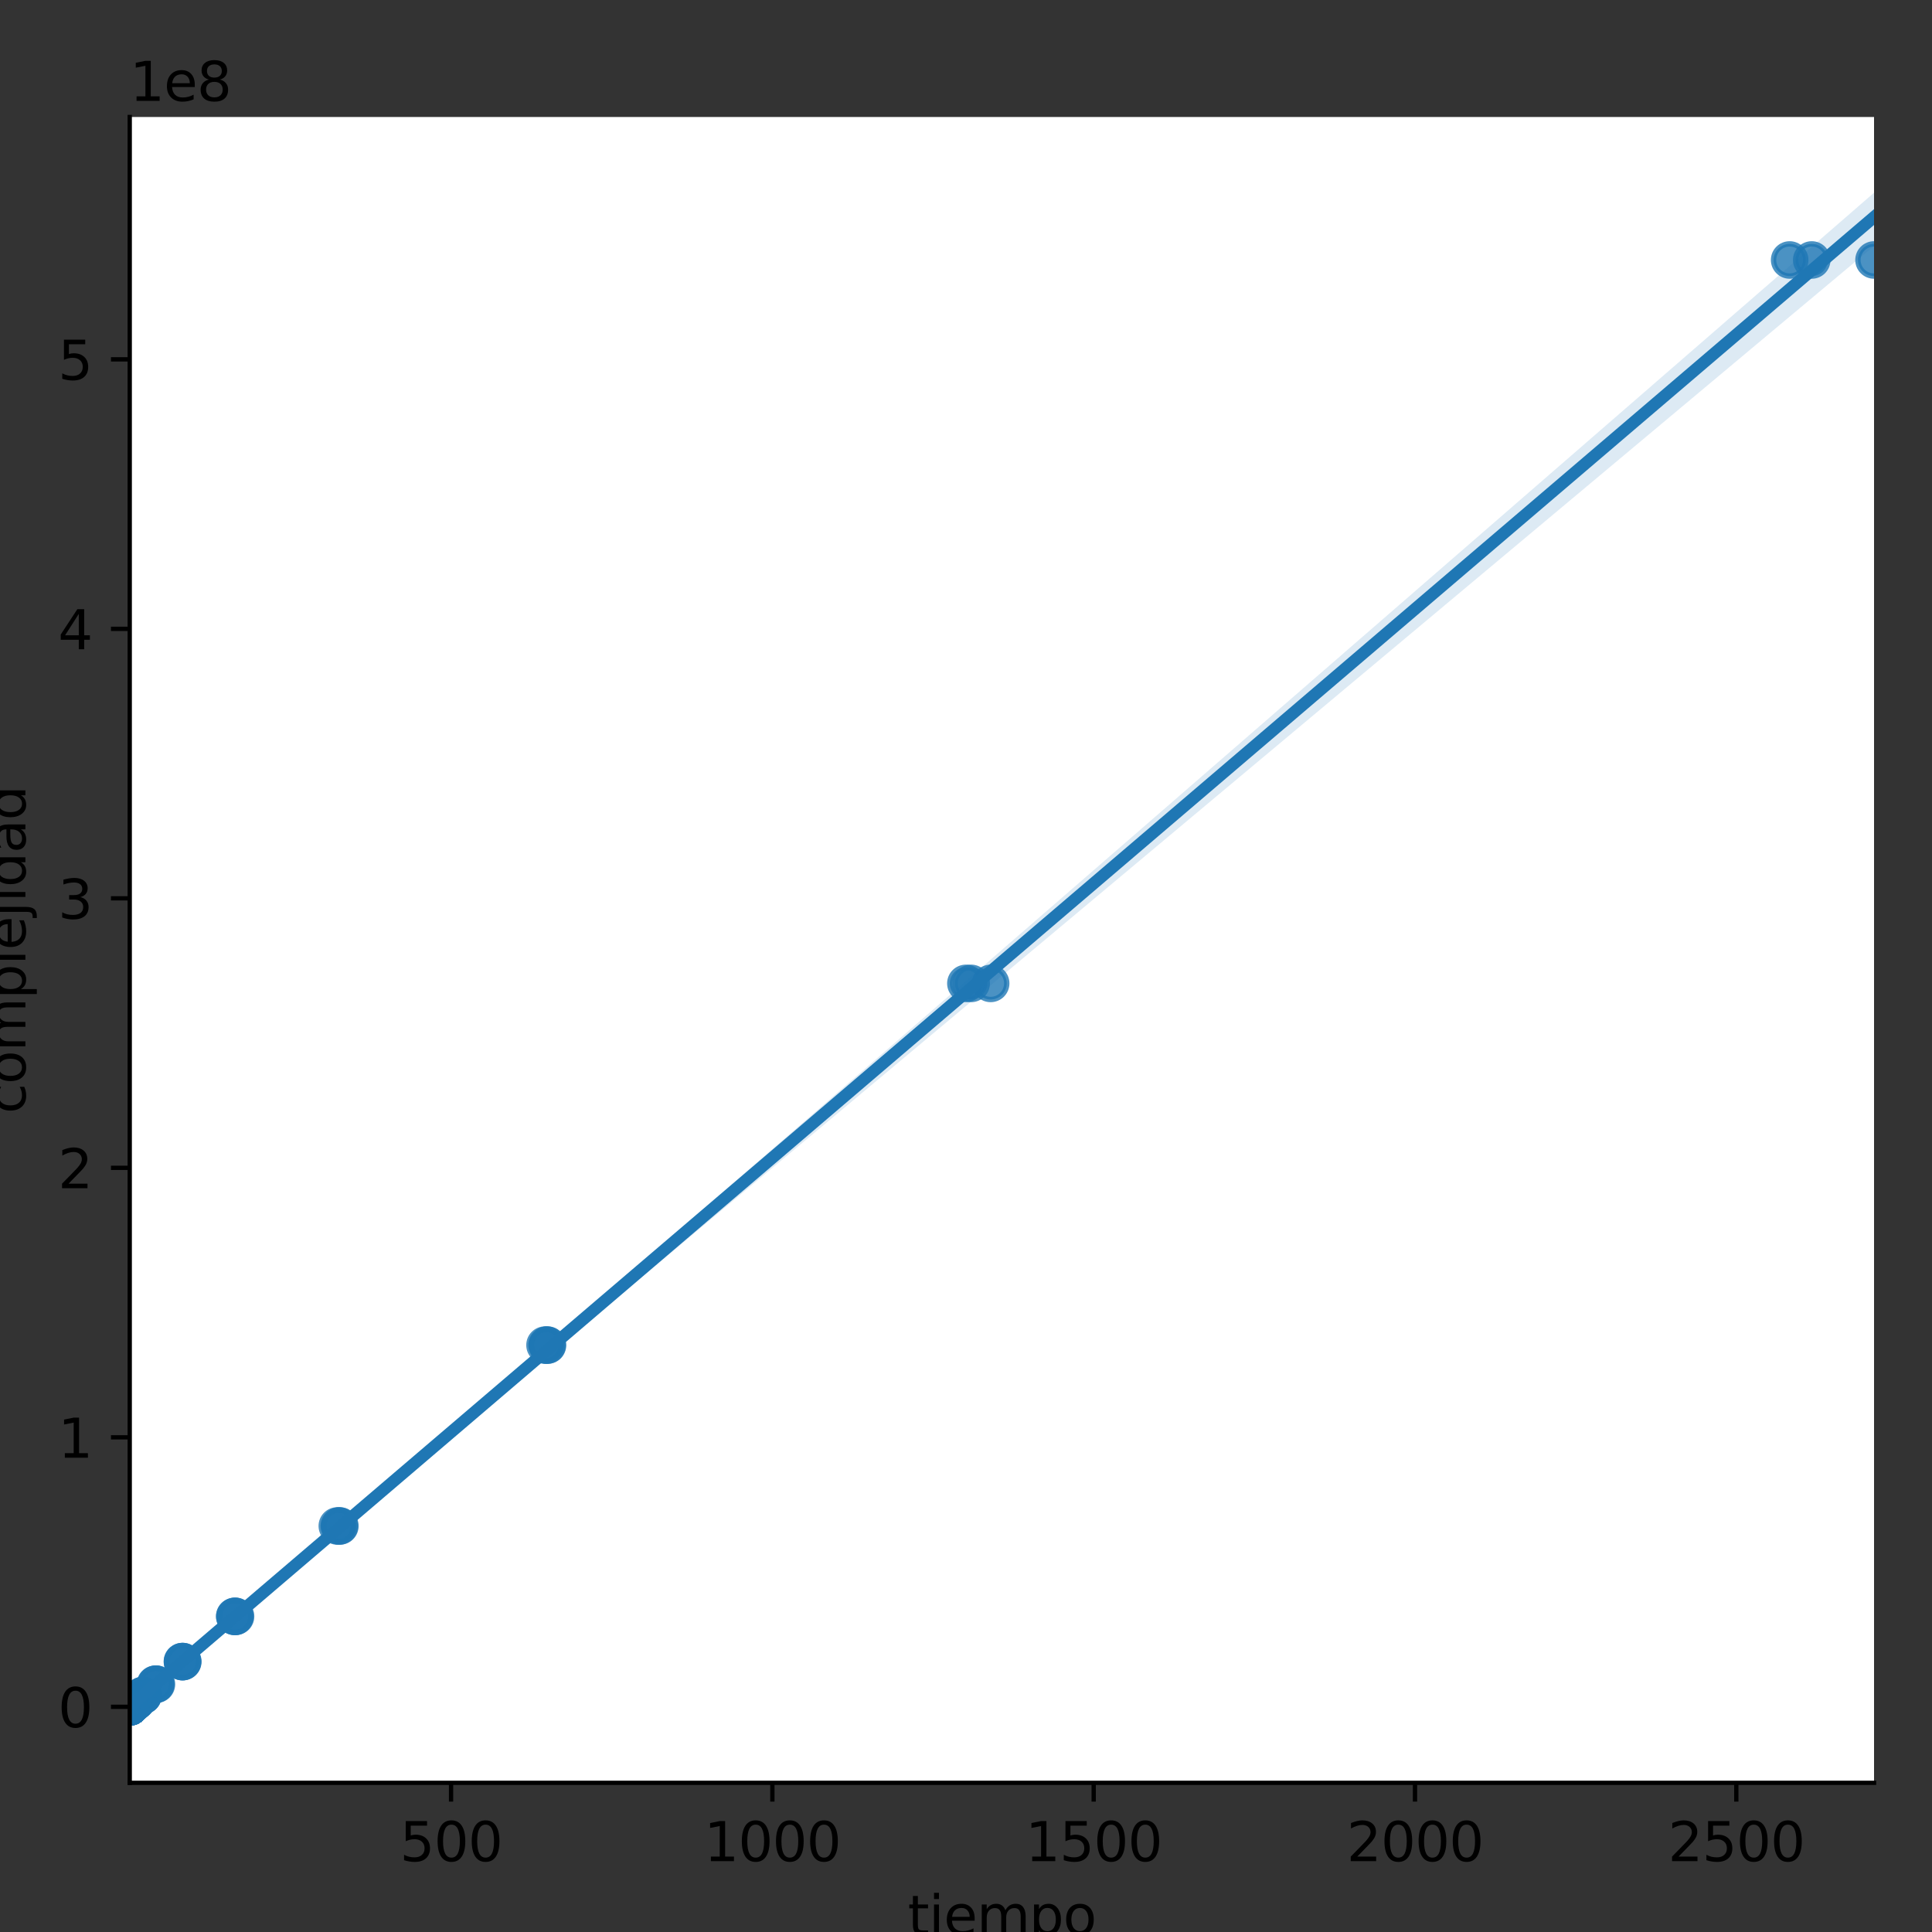 <?xml version="1.0" encoding="utf-8" standalone="no"?>
<!DOCTYPE svg PUBLIC "-//W3C//DTD SVG 1.1//EN"
  "http://www.w3.org/Graphics/SVG/1.1/DTD/svg11.dtd">
<svg height="360pt" version="1.1" viewBox="0 0 360 360" width="360pt" xmlns="http://www.w3.org/2000/svg" xmlns:xlink="http://www.w3.org/1999/xlink">
 <rect x="0" y="0" width="360" height="360" fill="#333333" stroke="none"/>
 <defs>
  <style type="text/css">*{stroke-linecap:butt;stroke-linejoin:round;}</style>
 </defs>
 <g id="figure_1">
  <g id="patch_1">
   <path d="M 0 360 
L 360 360 
L 360 0 
L 0 0 
z
" style="fill:none;"/>
  </g>
  <g id="axes_1">
   <g id="patch_2">
    <path d="M 24.175 332.2 
L 349.2 332.2 
L 349.2 21.8 
L 24.175 21.8 
z
" style="fill:#ffffff;"/>
   </g>
   <g id="PathCollection_1">
    <defs>
     <path d="M 0 3 
C 0.796 3 1.559 2.684 2.121 2.121 
C 2.684 1.559 3 0.796 3 0 
C 3 -0.796 2.684 -1.559 2.121 -2.121 
C 1.559 -2.684 0.796 -3 0 -3 
C -0.796 -3 -1.559 -2.684 -2.121 -2.121 
C -2.684 -1.559 -3 -0.796 -3 0 
C -3 0.796 -2.684 1.559 -2.121 2.121 
C -1.559 2.684 -0.796 3 0 3 
z
" id="m1d2ea40e79" style="stroke:#1f77b4;stroke-opacity:0.8;"/>
    </defs>
    <g clip-path="url(#pd7ed3e673c)">
     <use style="fill:#1f77b4;fill-opacity:0.8;stroke:#1f77b4;stroke-opacity:0.8;" x="24.175" xlink:href="#m1d2ea40e79" y="318.04"/>
     <use style="fill:#1f77b4;fill-opacity:0.8;stroke:#1f77b4;stroke-opacity:0.8;" x="24.175" xlink:href="#m1d2ea40e79" y="318.04"/>
     <use style="fill:#1f77b4;fill-opacity:0.8;stroke:#1f77b4;stroke-opacity:0.8;" x="24.175" xlink:href="#m1d2ea40e79" y="318.04"/>
     <use style="fill:#1f77b4;fill-opacity:0.8;stroke:#1f77b4;stroke-opacity:0.8;" x="24.175" xlink:href="#m1d2ea40e79" y="318.04"/>
     <use style="fill:#1f77b4;fill-opacity:0.8;stroke:#1f77b4;stroke-opacity:0.8;" x="24.175" xlink:href="#m1d2ea40e79" y="318.04"/>
     <use style="fill:#1f77b4;fill-opacity:0.8;stroke:#1f77b4;stroke-opacity:0.8;" x="24.175" xlink:href="#m1d2ea40e79" y="318.04"/>
     <use style="fill:#1f77b4;fill-opacity:0.8;stroke:#1f77b4;stroke-opacity:0.8;" x="24.175" xlink:href="#m1d2ea40e79" y="318.04"/>
     <use style="fill:#1f77b4;fill-opacity:0.8;stroke:#1f77b4;stroke-opacity:0.8;" x="24.175" xlink:href="#m1d2ea40e79" y="318.04"/>
     <use style="fill:#1f77b4;fill-opacity:0.8;stroke:#1f77b4;stroke-opacity:0.8;" x="24.175" xlink:href="#m1d2ea40e79" y="318.04"/>
     <use style="fill:#1f77b4;fill-opacity:0.8;stroke:#1f77b4;stroke-opacity:0.8;" x="24.175" xlink:href="#m1d2ea40e79" y="318.04"/>
     <use style="fill:#1f77b4;fill-opacity:0.8;stroke:#1f77b4;stroke-opacity:0.8;" x="24.175" xlink:href="#m1d2ea40e79" y="318.04"/>
     <use style="fill:#1f77b4;fill-opacity:0.8;stroke:#1f77b4;stroke-opacity:0.8;" x="24.175" xlink:href="#m1d2ea40e79" y="318.04"/>
     <use style="fill:#1f77b4;fill-opacity:0.8;stroke:#1f77b4;stroke-opacity:0.8;" x="24.175" xlink:href="#m1d2ea40e79" y="318.04"/>
     <use style="fill:#1f77b4;fill-opacity:0.8;stroke:#1f77b4;stroke-opacity:0.8;" x="24.175" xlink:href="#m1d2ea40e79" y="318.04"/>
     <use style="fill:#1f77b4;fill-opacity:0.8;stroke:#1f77b4;stroke-opacity:0.8;" x="24.175" xlink:href="#m1d2ea40e79" y="318.04"/>
     <use style="fill:#1f77b4;fill-opacity:0.8;stroke:#1f77b4;stroke-opacity:0.8;" x="24.175" xlink:href="#m1d2ea40e79" y="318.04"/>
     <use style="fill:#1f77b4;fill-opacity:0.8;stroke:#1f77b4;stroke-opacity:0.8;" x="24.175" xlink:href="#m1d2ea40e79" y="318.04"/>
     <use style="fill:#1f77b4;fill-opacity:0.8;stroke:#1f77b4;stroke-opacity:0.8;" x="24.175" xlink:href="#m1d2ea40e79" y="318.04"/>
     <use style="fill:#1f77b4;fill-opacity:0.8;stroke:#1f77b4;stroke-opacity:0.8;" x="24.175" xlink:href="#m1d2ea40e79" y="318.04"/>
     <use style="fill:#1f77b4;fill-opacity:0.8;stroke:#1f77b4;stroke-opacity:0.8;" x="24.175" xlink:href="#m1d2ea40e79" y="318.04"/>
     <use style="fill:#1f77b4;fill-opacity:0.8;stroke:#1f77b4;stroke-opacity:0.8;" x="24.175" xlink:href="#m1d2ea40e79" y="318.04"/>
     <use style="fill:#1f77b4;fill-opacity:0.8;stroke:#1f77b4;stroke-opacity:0.8;" x="24.175" xlink:href="#m1d2ea40e79" y="318.04"/>
     <use style="fill:#1f77b4;fill-opacity:0.8;stroke:#1f77b4;stroke-opacity:0.8;" x="24.175" xlink:href="#m1d2ea40e79" y="318.04"/>
     <use style="fill:#1f77b4;fill-opacity:0.8;stroke:#1f77b4;stroke-opacity:0.8;" x="24.175" xlink:href="#m1d2ea40e79" y="318.04"/>
     <use style="fill:#1f77b4;fill-opacity:0.8;stroke:#1f77b4;stroke-opacity:0.8;" x="24.175" xlink:href="#m1d2ea40e79" y="318.04"/>
     <use style="fill:#1f77b4;fill-opacity:0.8;stroke:#1f77b4;stroke-opacity:0.8;" x="24.175" xlink:href="#m1d2ea40e79" y="318.04"/>
     <use style="fill:#1f77b4;fill-opacity:0.8;stroke:#1f77b4;stroke-opacity:0.8;" x="24.175" xlink:href="#m1d2ea40e79" y="318.04"/>
     <use style="fill:#1f77b4;fill-opacity:0.8;stroke:#1f77b4;stroke-opacity:0.8;" x="24.176" xlink:href="#m1d2ea40e79" y="318.04"/>
     <use style="fill:#1f77b4;fill-opacity:0.8;stroke:#1f77b4;stroke-opacity:0.8;" x="24.176" xlink:href="#m1d2ea40e79" y="318.04"/>
     <use style="fill:#1f77b4;fill-opacity:0.8;stroke:#1f77b4;stroke-opacity:0.8;" x="24.176" xlink:href="#m1d2ea40e79" y="318.04"/>
     <use style="fill:#1f77b4;fill-opacity:0.8;stroke:#1f77b4;stroke-opacity:0.8;" x="24.176" xlink:href="#m1d2ea40e79" y="318.039"/>
     <use style="fill:#1f77b4;fill-opacity:0.8;stroke:#1f77b4;stroke-opacity:0.8;" x="24.176" xlink:href="#m1d2ea40e79" y="318.039"/>
     <use style="fill:#1f77b4;fill-opacity:0.8;stroke:#1f77b4;stroke-opacity:0.8;" x="24.176" xlink:href="#m1d2ea40e79" y="318.039"/>
     <use style="fill:#1f77b4;fill-opacity:0.8;stroke:#1f77b4;stroke-opacity:0.8;" x="24.177" xlink:href="#m1d2ea40e79" y="318.038"/>
     <use style="fill:#1f77b4;fill-opacity:0.8;stroke:#1f77b4;stroke-opacity:0.8;" x="24.177" xlink:href="#m1d2ea40e79" y="318.038"/>
     <use style="fill:#1f77b4;fill-opacity:0.8;stroke:#1f77b4;stroke-opacity:0.8;" x="24.177" xlink:href="#m1d2ea40e79" y="318.038"/>
     <use style="fill:#1f77b4;fill-opacity:0.8;stroke:#1f77b4;stroke-opacity:0.8;" x="24.18" xlink:href="#m1d2ea40e79" y="318.036"/>
     <use style="fill:#1f77b4;fill-opacity:0.8;stroke:#1f77b4;stroke-opacity:0.8;" x="24.179" xlink:href="#m1d2ea40e79" y="318.036"/>
     <use style="fill:#1f77b4;fill-opacity:0.8;stroke:#1f77b4;stroke-opacity:0.8;" x="24.18" xlink:href="#m1d2ea40e79" y="318.036"/>
     <use style="fill:#1f77b4;fill-opacity:0.8;stroke:#1f77b4;stroke-opacity:0.8;" x="24.184" xlink:href="#m1d2ea40e79" y="318.032"/>
     <use style="fill:#1f77b4;fill-opacity:0.8;stroke:#1f77b4;stroke-opacity:0.8;" x="24.184" xlink:href="#m1d2ea40e79" y="318.032"/>
     <use style="fill:#1f77b4;fill-opacity:0.8;stroke:#1f77b4;stroke-opacity:0.8;" x="24.184" xlink:href="#m1d2ea40e79" y="318.032"/>
     <use style="fill:#1f77b4;fill-opacity:0.8;stroke:#1f77b4;stroke-opacity:0.8;" x="24.193" xlink:href="#m1d2ea40e79" y="318.024"/>
     <use style="fill:#1f77b4;fill-opacity:0.8;stroke:#1f77b4;stroke-opacity:0.8;" x="24.193" xlink:href="#m1d2ea40e79" y="318.024"/>
     <use style="fill:#1f77b4;fill-opacity:0.8;stroke:#1f77b4;stroke-opacity:0.8;" x="24.193" xlink:href="#m1d2ea40e79" y="318.024"/>
     <use style="fill:#1f77b4;fill-opacity:0.8;stroke:#1f77b4;stroke-opacity:0.8;" x="24.215" xlink:href="#m1d2ea40e79" y="318.008"/>
     <use style="fill:#1f77b4;fill-opacity:0.8;stroke:#1f77b4;stroke-opacity:0.8;" x="24.213" xlink:href="#m1d2ea40e79" y="318.008"/>
     <use style="fill:#1f77b4;fill-opacity:0.8;stroke:#1f77b4;stroke-opacity:0.8;" x="24.214" xlink:href="#m1d2ea40e79" y="318.008"/>
     <use style="fill:#1f77b4;fill-opacity:0.8;stroke:#1f77b4;stroke-opacity:0.8;" x="24.247" xlink:href="#m1d2ea40e79" y="317.975"/>
     <use style="fill:#1f77b4;fill-opacity:0.8;stroke:#1f77b4;stroke-opacity:0.8;" x="24.263" xlink:href="#m1d2ea40e79" y="317.975"/>
     <use style="fill:#1f77b4;fill-opacity:0.8;stroke:#1f77b4;stroke-opacity:0.8;" x="24.247" xlink:href="#m1d2ea40e79" y="317.975"/>
     <use style="fill:#1f77b4;fill-opacity:0.8;stroke:#1f77b4;stroke-opacity:0.8;" x="24.324" xlink:href="#m1d2ea40e79" y="317.909"/>
     <use style="fill:#1f77b4;fill-opacity:0.8;stroke:#1f77b4;stroke-opacity:0.8;" x="24.337" xlink:href="#m1d2ea40e79" y="317.909"/>
     <use style="fill:#1f77b4;fill-opacity:0.8;stroke:#1f77b4;stroke-opacity:0.8;" x="24.356" xlink:href="#m1d2ea40e79" y="317.909"/>
     <use style="fill:#1f77b4;fill-opacity:0.8;stroke:#1f77b4;stroke-opacity:0.8;" x="24.472" xlink:href="#m1d2ea40e79" y="317.777"/>
     <use style="fill:#1f77b4;fill-opacity:0.8;stroke:#1f77b4;stroke-opacity:0.8;" x="24.478" xlink:href="#m1d2ea40e79" y="317.777"/>
     <use style="fill:#1f77b4;fill-opacity:0.8;stroke:#1f77b4;stroke-opacity:0.8;" x="24.468" xlink:href="#m1d2ea40e79" y="317.777"/>
     <use style="fill:#1f77b4;fill-opacity:0.8;stroke:#1f77b4;stroke-opacity:0.8;" x="24.818" xlink:href="#m1d2ea40e79" y="317.514"/>
     <use style="fill:#1f77b4;fill-opacity:0.8;stroke:#1f77b4;stroke-opacity:0.8;" x="24.76" xlink:href="#m1d2ea40e79" y="317.514"/>
     <use style="fill:#1f77b4;fill-opacity:0.8;stroke:#1f77b4;stroke-opacity:0.8;" x="24.782" xlink:href="#m1d2ea40e79" y="317.514"/>
     <use style="fill:#1f77b4;fill-opacity:0.8;stroke:#1f77b4;stroke-opacity:0.8;" x="25.432" xlink:href="#m1d2ea40e79" y="316.987"/>
     <use style="fill:#1f77b4;fill-opacity:0.8;stroke:#1f77b4;stroke-opacity:0.8;" x="25.415" xlink:href="#m1d2ea40e79" y="316.987"/>
     <use style="fill:#1f77b4;fill-opacity:0.8;stroke:#1f77b4;stroke-opacity:0.8;" x="25.431" xlink:href="#m1d2ea40e79" y="316.987"/>
     <use style="fill:#1f77b4;fill-opacity:0.8;stroke:#1f77b4;stroke-opacity:0.8;" x="26.592" xlink:href="#m1d2ea40e79" y="315.934"/>
     <use style="fill:#1f77b4;fill-opacity:0.8;stroke:#1f77b4;stroke-opacity:0.8;" x="26.643" xlink:href="#m1d2ea40e79" y="315.934"/>
     <use style="fill:#1f77b4;fill-opacity:0.8;stroke:#1f77b4;stroke-opacity:0.8;" x="26.648" xlink:href="#m1d2ea40e79" y="315.934"/>
     <use style="fill:#1f77b4;fill-opacity:0.8;stroke:#1f77b4;stroke-opacity:0.8;" x="29.147" xlink:href="#m1d2ea40e79" y="313.828"/>
     <use style="fill:#1f77b4;fill-opacity:0.8;stroke:#1f77b4;stroke-opacity:0.8;" x="29.028" xlink:href="#m1d2ea40e79" y="313.828"/>
     <use style="fill:#1f77b4;fill-opacity:0.8;stroke:#1f77b4;stroke-opacity:0.8;" x="28.965" xlink:href="#m1d2ea40e79" y="313.828"/>
     <use style="fill:#1f77b4;fill-opacity:0.8;stroke:#1f77b4;stroke-opacity:0.8;" x="34" xlink:href="#m1d2ea40e79" y="309.616"/>
     <use style="fill:#1f77b4;fill-opacity:0.8;stroke:#1f77b4;stroke-opacity:0.8;" x="34.065" xlink:href="#m1d2ea40e79" y="309.616"/>
     <use style="fill:#1f77b4;fill-opacity:0.8;stroke:#1f77b4;stroke-opacity:0.8;" x="34.001" xlink:href="#m1d2ea40e79" y="309.616"/>
     <use style="fill:#1f77b4;fill-opacity:0.8;stroke:#1f77b4;stroke-opacity:0.8;" x="43.891" xlink:href="#m1d2ea40e79" y="301.191"/>
     <use style="fill:#1f77b4;fill-opacity:0.8;stroke:#1f77b4;stroke-opacity:0.8;" x="43.751" xlink:href="#m1d2ea40e79" y="301.191"/>
     <use style="fill:#1f77b4;fill-opacity:0.8;stroke:#1f77b4;stroke-opacity:0.8;" x="43.744" xlink:href="#m1d2ea40e79" y="301.191"/>
     <use style="fill:#1f77b4;fill-opacity:0.8;stroke:#1f77b4;stroke-opacity:0.8;" x="63.226" xlink:href="#m1d2ea40e79" y="284.341"/>
     <use style="fill:#1f77b4;fill-opacity:0.8;stroke:#1f77b4;stroke-opacity:0.8;" x="63.327" xlink:href="#m1d2ea40e79" y="284.341"/>
     <use style="fill:#1f77b4;fill-opacity:0.8;stroke:#1f77b4;stroke-opacity:0.8;" x="62.855" xlink:href="#m1d2ea40e79" y="284.341"/>
     <use style="fill:#1f77b4;fill-opacity:0.8;stroke:#1f77b4;stroke-opacity:0.8;" x="102.02" xlink:href="#m1d2ea40e79" y="250.641"/>
     <use style="fill:#1f77b4;fill-opacity:0.8;stroke:#1f77b4;stroke-opacity:0.8;" x="101.559" xlink:href="#m1d2ea40e79" y="250.641"/>
     <use style="fill:#1f77b4;fill-opacity:0.8;stroke:#1f77b4;stroke-opacity:0.8;" x="101.939" xlink:href="#m1d2ea40e79" y="250.641"/>
     <use style="fill:#1f77b4;fill-opacity:0.8;stroke:#1f77b4;stroke-opacity:0.8;" x="180.961" xlink:href="#m1d2ea40e79" y="183.242"/>
     <use style="fill:#1f77b4;fill-opacity:0.8;stroke:#1f77b4;stroke-opacity:0.8;" x="184.593" xlink:href="#m1d2ea40e79" y="183.242"/>
     <use style="fill:#1f77b4;fill-opacity:0.8;stroke:#1f77b4;stroke-opacity:0.8;" x="179.981" xlink:href="#m1d2ea40e79" y="183.242"/>
     <use style="fill:#1f77b4;fill-opacity:0.8;stroke:#1f77b4;stroke-opacity:0.8;" x="337.59" xlink:href="#m1d2ea40e79" y="48.444"/>
     <use style="fill:#1f77b4;fill-opacity:0.8;stroke:#1f77b4;stroke-opacity:0.8;" x="333.478" xlink:href="#m1d2ea40e79" y="48.444"/>
     <use style="fill:#1f77b4;fill-opacity:0.8;stroke:#1f77b4;stroke-opacity:0.8;" x="349.2" xlink:href="#m1d2ea40e79" y="48.444"/>
    </g>
   </g>
   <g id="PolyCollection_1">
    <path clip-path="url(#pd7ed3e673c)" d="M 24.175 317.838 
L 24.175 318.091 
L 27.458 315.251 
L 30.741 312.431 
L 34.024 309.658 
L 37.307 306.904 
L 40.59 304.15 
L 43.873 301.396 
L 47.157 298.643 
L 50.44 295.888 
L 53.723 293.134 
L 57.006 290.383 
L 60.289 287.63 
L 63.572 284.882 
L 66.855 282.133 
L 70.138 279.386 
L 73.421 276.639 
L 76.704 273.891 
L 79.987 271.144 
L 83.27 268.396 
L 86.554 265.648 
L 89.837 262.898 
L 93.12 260.146 
L 96.403 257.394 
L 99.686 254.642 
L 102.969 251.892 
L 106.252 249.144 
L 109.535 246.396 
L 112.818 243.648 
L 116.101 240.9 
L 119.384 238.152 
L 122.667 235.404 
L 125.951 232.656 
L 129.234 229.908 
L 132.517 227.16 
L 135.8 224.414 
L 139.083 221.668 
L 142.366 218.922 
L 145.649 216.176 
L 148.932 213.43 
L 152.215 210.685 
L 155.498 207.939 
L 158.781 205.193 
L 162.064 202.447 
L 165.347 199.701 
L 168.631 196.951 
L 171.914 194.205 
L 175.197 191.459 
L 178.48 188.713 
L 181.763 185.966 
L 185.046 183.219 
L 188.329 180.471 
L 191.612 177.723 
L 194.895 174.976 
L 198.178 172.228 
L 201.461 169.48 
L 204.744 166.733 
L 208.028 163.985 
L 211.311 161.238 
L 214.594 158.49 
L 217.877 155.742 
L 221.16 152.995 
L 224.443 150.247 
L 227.726 147.5 
L 231.009 144.752 
L 234.292 142.004 
L 237.575 139.257 
L 240.858 136.509 
L 244.141 133.761 
L 247.424 131.014 
L 250.708 128.266 
L 253.991 125.519 
L 257.274 122.771 
L 260.557 120.023 
L 263.84 117.276 
L 267.123 114.528 
L 270.406 111.781 
L 273.689 109.033 
L 276.972 106.285 
L 280.255 103.538 
L 283.538 100.79 
L 286.821 98.042 
L 290.105 95.295 
L 293.388 92.547 
L 296.671 89.8 
L 299.954 87.052 
L 303.237 84.304 
L 306.52 81.557 
L 309.803 78.809 
L 313.086 76.061 
L 316.369 73.314 
L 319.652 70.566 
L 322.935 67.819 
L 326.218 65.071 
L 329.502 62.323 
L 332.785 59.576 
L 336.068 56.828 
L 339.351 54.08 
L 342.634 51.333 
L 345.917 48.585 
L 349.2 45.837 
L 349.2 35.909 
L 349.2 35.909 
L 345.917 38.759 
L 342.634 41.61 
L 339.351 44.46 
L 336.068 47.31 
L 332.785 50.16 
L 329.502 53.011 
L 326.218 55.861 
L 322.935 58.711 
L 319.652 61.562 
L 316.369 64.412 
L 313.086 67.262 
L 309.803 70.112 
L 306.52 72.963 
L 303.237 75.813 
L 299.954 78.663 
L 296.671 81.514 
L 293.388 84.364 
L 290.105 87.214 
L 286.821 90.064 
L 283.538 92.915 
L 280.255 95.765 
L 276.972 98.615 
L 273.689 101.466 
L 270.406 104.316 
L 267.123 107.166 
L 263.84 110.016 
L 260.557 112.867 
L 257.274 115.717 
L 253.991 118.567 
L 250.708 121.417 
L 247.424 124.268 
L 244.141 127.118 
L 240.858 129.968 
L 237.575 132.819 
L 234.292 135.669 
L 231.009 138.519 
L 227.726 141.369 
L 224.443 144.22 
L 221.16 147.07 
L 217.877 149.92 
L 214.594 152.771 
L 211.311 155.621 
L 208.028 158.471 
L 204.744 161.321 
L 201.461 164.172 
L 198.178 167.022 
L 194.895 169.872 
L 191.612 172.722 
L 188.329 175.573 
L 185.046 178.423 
L 181.763 181.273 
L 178.48 184.124 
L 175.197 186.974 
L 171.914 189.824 
L 168.631 192.675 
L 165.347 195.525 
L 162.064 198.375 
L 158.781 201.225 
L 155.498 204.076 
L 152.215 206.926 
L 148.932 209.776 
L 145.649 212.627 
L 142.366 215.477 
L 139.083 218.327 
L 135.8 221.177 
L 132.517 224.027 
L 129.234 226.876 
L 125.951 229.726 
L 122.667 232.576 
L 119.384 235.426 
L 116.101 238.275 
L 112.818 241.125 
L 109.535 243.975 
L 106.252 246.824 
L 102.969 249.674 
L 99.686 252.524 
L 96.403 255.373 
L 93.12 258.223 
L 89.837 261.072 
L 86.554 263.921 
L 83.27 266.77 
L 79.987 269.619 
L 76.704 272.467 
L 73.421 275.316 
L 70.138 278.166 
L 66.855 281.018 
L 63.572 283.869 
L 60.289 286.717 
L 57.006 289.566 
L 53.723 292.415 
L 50.44 295.266 
L 47.157 298.115 
L 43.873 300.964 
L 40.59 303.815 
L 37.307 306.665 
L 34.024 309.508 
L 30.741 312.307 
L 27.458 315.072 
L 24.175 317.838 
z
" style="fill:#1f77b4;fill-opacity:0.15;"/>
   </g>
   <g id="matplotlib.axis_1">
    <g id="xtick_1">
     <g id="line2d_1">
      <defs>
       <path d="M 0 0 
L 0 3.5 
" id="med5994cffe" style="stroke:#000000;stroke-width:0.8;"/>
      </defs>
      <g>
       <use style="stroke:#000000;stroke-width:0.8;" x="84.047" xlink:href="#med5994cffe" y="332.2"/>
      </g>
     </g>
     <g id="text_1">
      <!-- 500 -->
      <g transform="translate(74.503 346.798)scale(0.1 -0.1)">
       <defs>
        <path d="M 691 4666 
L 3169 4666 
L 3169 4134 
L 1269 4134 
L 1269 2991 
Q 1406 3038 1543 3061 
Q 1681 3084 1819 3084 
Q 2600 3084 3056 2656 
Q 3513 2228 3513 1497 
Q 3513 744 3044 326 
Q 2575 -91 1722 -91 
Q 1428 -91 1123 -41 
Q 819 9 494 109 
L 494 744 
Q 775 591 1075 516 
Q 1375 441 1709 441 
Q 2250 441 2565 725 
Q 2881 1009 2881 1497 
Q 2881 1984 2565 2268 
Q 2250 2553 1709 2553 
Q 1456 2553 1204 2497 
Q 953 2441 691 2322 
L 691 4666 
z
" id="DejaVuSans-35" transform="scale(0.016)"/>
        <path d="M 2034 4250 
Q 1547 4250 1301 3770 
Q 1056 3291 1056 2328 
Q 1056 1369 1301 889 
Q 1547 409 2034 409 
Q 2525 409 2770 889 
Q 3016 1369 3016 2328 
Q 3016 3291 2770 3770 
Q 2525 4250 2034 4250 
z
M 2034 4750 
Q 2819 4750 3233 4129 
Q 3647 3509 3647 2328 
Q 3647 1150 3233 529 
Q 2819 -91 2034 -91 
Q 1250 -91 836 529 
Q 422 1150 422 2328 
Q 422 3509 836 4129 
Q 1250 4750 2034 4750 
z
" id="DejaVuSans-30" transform="scale(0.016)"/>
       </defs>
       <use xlink:href="#DejaVuSans-35"/>
       <use x="63.623" xlink:href="#DejaVuSans-30"/>
       <use x="127.246" xlink:href="#DejaVuSans-30"/>
      </g>
     </g>
    </g>
    <g id="xtick_2">
     <g id="line2d_2">
      <g>
       <use style="stroke:#000000;stroke-width:0.8;" x="143.919" xlink:href="#med5994cffe" y="332.2"/>
      </g>
     </g>
     <g id="text_2">
      <!-- 1000 -->
      <g transform="translate(131.194 346.798)scale(0.1 -0.1)">
       <defs>
        <path d="M 794 531 
L 1825 531 
L 1825 4091 
L 703 3866 
L 703 4441 
L 1819 4666 
L 2450 4666 
L 2450 531 
L 3481 531 
L 3481 0 
L 794 0 
L 794 531 
z
" id="DejaVuSans-31" transform="scale(0.016)"/>
       </defs>
       <use xlink:href="#DejaVuSans-31"/>
       <use x="63.623" xlink:href="#DejaVuSans-30"/>
       <use x="127.246" xlink:href="#DejaVuSans-30"/>
       <use x="190.869" xlink:href="#DejaVuSans-30"/>
      </g>
     </g>
    </g>
    <g id="xtick_3">
     <g id="line2d_3">
      <g>
       <use style="stroke:#000000;stroke-width:0.8;" x="203.792" xlink:href="#med5994cffe" y="332.2"/>
      </g>
     </g>
     <g id="text_3">
      <!-- 1500 -->
      <g transform="translate(191.067 346.798)scale(0.1 -0.1)">
       <use xlink:href="#DejaVuSans-31"/>
       <use x="63.623" xlink:href="#DejaVuSans-35"/>
       <use x="127.246" xlink:href="#DejaVuSans-30"/>
       <use x="190.869" xlink:href="#DejaVuSans-30"/>
      </g>
     </g>
    </g>
    <g id="xtick_4">
     <g id="line2d_4">
      <g>
       <use style="stroke:#000000;stroke-width:0.8;" x="263.664" xlink:href="#med5994cffe" y="332.2"/>
      </g>
     </g>
     <g id="text_4">
      <!-- 2000 -->
      <g transform="translate(250.939 346.798)scale(0.1 -0.1)">
       <defs>
        <path d="M 1228 531 
L 3431 531 
L 3431 0 
L 469 0 
L 469 531 
Q 828 903 1448 1529 
Q 2069 2156 2228 2338 
Q 2531 2678 2651 2914 
Q 2772 3150 2772 3378 
Q 2772 3750 2511 3984 
Q 2250 4219 1831 4219 
Q 1534 4219 1204 4116 
Q 875 4013 500 3803 
L 500 4441 
Q 881 4594 1212 4672 
Q 1544 4750 1819 4750 
Q 2544 4750 2975 4387 
Q 3406 4025 3406 3419 
Q 3406 3131 3298 2873 
Q 3191 2616 2906 2266 
Q 2828 2175 2409 1742 
Q 1991 1309 1228 531 
z
" id="DejaVuSans-32" transform="scale(0.016)"/>
       </defs>
       <use xlink:href="#DejaVuSans-32"/>
       <use x="63.623" xlink:href="#DejaVuSans-30"/>
       <use x="127.246" xlink:href="#DejaVuSans-30"/>
       <use x="190.869" xlink:href="#DejaVuSans-30"/>
      </g>
     </g>
    </g>
    <g id="xtick_5">
     <g id="line2d_5">
      <g>
       <use style="stroke:#000000;stroke-width:0.8;" x="323.536" xlink:href="#med5994cffe" y="332.2"/>
      </g>
     </g>
     <g id="text_5">
      <!-- 2500 -->
      <g transform="translate(310.811 346.798)scale(0.1 -0.1)">
       <use xlink:href="#DejaVuSans-32"/>
       <use x="63.623" xlink:href="#DejaVuSans-35"/>
       <use x="127.246" xlink:href="#DejaVuSans-30"/>
       <use x="190.869" xlink:href="#DejaVuSans-30"/>
      </g>
     </g>
    </g>
    <g id="text_6">
     <!-- tiempo -->
     <g transform="translate(169.158 360.477)scale(0.1 -0.1)">
      <defs>
       <path d="M 1172 4494 
L 1172 3500 
L 2356 3500 
L 2356 3053 
L 1172 3053 
L 1172 1153 
Q 1172 725 1289 603 
Q 1406 481 1766 481 
L 2356 481 
L 2356 0 
L 1766 0 
Q 1100 0 847 248 
Q 594 497 594 1153 
L 594 3053 
L 172 3053 
L 172 3500 
L 594 3500 
L 594 4494 
L 1172 4494 
z
" id="DejaVuSans-74" transform="scale(0.016)"/>
       <path d="M 603 3500 
L 1178 3500 
L 1178 0 
L 603 0 
L 603 3500 
z
M 603 4863 
L 1178 4863 
L 1178 4134 
L 603 4134 
L 603 4863 
z
" id="DejaVuSans-69" transform="scale(0.016)"/>
       <path d="M 3597 1894 
L 3597 1613 
L 953 1613 
Q 991 1019 1311 708 
Q 1631 397 2203 397 
Q 2534 397 2845 478 
Q 3156 559 3463 722 
L 3463 178 
Q 3153 47 2828 -22 
Q 2503 -91 2169 -91 
Q 1331 -91 842 396 
Q 353 884 353 1716 
Q 353 2575 817 3079 
Q 1281 3584 2069 3584 
Q 2775 3584 3186 3129 
Q 3597 2675 3597 1894 
z
M 3022 2063 
Q 3016 2534 2758 2815 
Q 2500 3097 2075 3097 
Q 1594 3097 1305 2825 
Q 1016 2553 972 2059 
L 3022 2063 
z
" id="DejaVuSans-65" transform="scale(0.016)"/>
       <path d="M 3328 2828 
Q 3544 3216 3844 3400 
Q 4144 3584 4550 3584 
Q 5097 3584 5394 3201 
Q 5691 2819 5691 2113 
L 5691 0 
L 5113 0 
L 5113 2094 
Q 5113 2597 4934 2840 
Q 4756 3084 4391 3084 
Q 3944 3084 3684 2787 
Q 3425 2491 3425 1978 
L 3425 0 
L 2847 0 
L 2847 2094 
Q 2847 2600 2669 2842 
Q 2491 3084 2119 3084 
Q 1678 3084 1418 2786 
Q 1159 2488 1159 1978 
L 1159 0 
L 581 0 
L 581 3500 
L 1159 3500 
L 1159 2956 
Q 1356 3278 1631 3431 
Q 1906 3584 2284 3584 
Q 2666 3584 2933 3390 
Q 3200 3197 3328 2828 
z
" id="DejaVuSans-6d" transform="scale(0.016)"/>
       <path d="M 1159 525 
L 1159 -1331 
L 581 -1331 
L 581 3500 
L 1159 3500 
L 1159 2969 
Q 1341 3281 1617 3432 
Q 1894 3584 2278 3584 
Q 2916 3584 3314 3078 
Q 3713 2572 3713 1747 
Q 3713 922 3314 415 
Q 2916 -91 2278 -91 
Q 1894 -91 1617 61 
Q 1341 213 1159 525 
z
M 3116 1747 
Q 3116 2381 2855 2742 
Q 2594 3103 2138 3103 
Q 1681 3103 1420 2742 
Q 1159 2381 1159 1747 
Q 1159 1113 1420 752 
Q 1681 391 2138 391 
Q 2594 391 2855 752 
Q 3116 1113 3116 1747 
z
" id="DejaVuSans-70" transform="scale(0.016)"/>
       <path d="M 1959 3097 
Q 1497 3097 1228 2736 
Q 959 2375 959 1747 
Q 959 1119 1226 758 
Q 1494 397 1959 397 
Q 2419 397 2687 759 
Q 2956 1122 2956 1747 
Q 2956 2369 2687 2733 
Q 2419 3097 1959 3097 
z
M 1959 3584 
Q 2709 3584 3137 3096 
Q 3566 2609 3566 1747 
Q 3566 888 3137 398 
Q 2709 -91 1959 -91 
Q 1206 -91 779 398 
Q 353 888 353 1747 
Q 353 2609 779 3096 
Q 1206 3584 1959 3584 
z
" id="DejaVuSans-6f" transform="scale(0.016)"/>
      </defs>
      <use xlink:href="#DejaVuSans-74"/>
      <use x="39.209" xlink:href="#DejaVuSans-69"/>
      <use x="66.992" xlink:href="#DejaVuSans-65"/>
      <use x="128.516" xlink:href="#DejaVuSans-6d"/>
      <use x="225.928" xlink:href="#DejaVuSans-70"/>
      <use x="289.404" xlink:href="#DejaVuSans-6f"/>
     </g>
    </g>
   </g>
   <g id="matplotlib.axis_2">
    <g id="ytick_1">
     <g id="line2d_6">
      <defs>
       <path d="M 0 0 
L -3.5 0 
" id="m5cb9471ec9" style="stroke:#000000;stroke-width:0.8;"/>
      </defs>
      <g>
       <use style="stroke:#000000;stroke-width:0.8;" x="24.175" xlink:href="#m5cb9471ec9" y="318.04"/>
      </g>
     </g>
     <g id="text_7">
      <!-- 0 -->
      <g transform="translate(10.812 321.84)scale(0.1 -0.1)">
       <use xlink:href="#DejaVuSans-30"/>
      </g>
     </g>
    </g>
    <g id="ytick_2">
     <g id="line2d_7">
      <g>
       <use style="stroke:#000000;stroke-width:0.8;" x="24.175" xlink:href="#m5cb9471ec9" y="267.824"/>
      </g>
     </g>
     <g id="text_8">
      <!-- 1 -->
      <g transform="translate(10.812 271.623)scale(0.1 -0.1)">
       <use xlink:href="#DejaVuSans-31"/>
      </g>
     </g>
    </g>
    <g id="ytick_3">
     <g id="line2d_8">
      <g>
       <use style="stroke:#000000;stroke-width:0.8;" x="24.175" xlink:href="#m5cb9471ec9" y="217.608"/>
      </g>
     </g>
     <g id="text_9">
      <!-- 2 -->
      <g transform="translate(10.812 221.407)scale(0.1 -0.1)">
       <use xlink:href="#DejaVuSans-32"/>
      </g>
     </g>
    </g>
    <g id="ytick_4">
     <g id="line2d_9">
      <g>
       <use style="stroke:#000000;stroke-width:0.8;" x="24.175" xlink:href="#m5cb9471ec9" y="167.392"/>
      </g>
     </g>
     <g id="text_10">
      <!-- 3 -->
      <g transform="translate(10.812 171.191)scale(0.1 -0.1)">
       <defs>
        <path d="M 2597 2516 
Q 3050 2419 3304 2112 
Q 3559 1806 3559 1356 
Q 3559 666 3084 287 
Q 2609 -91 1734 -91 
Q 1441 -91 1130 -33 
Q 819 25 488 141 
L 488 750 
Q 750 597 1062 519 
Q 1375 441 1716 441 
Q 2309 441 2620 675 
Q 2931 909 2931 1356 
Q 2931 1769 2642 2001 
Q 2353 2234 1838 2234 
L 1294 2234 
L 1294 2753 
L 1863 2753 
Q 2328 2753 2575 2939 
Q 2822 3125 2822 3475 
Q 2822 3834 2567 4026 
Q 2313 4219 1838 4219 
Q 1578 4219 1281 4162 
Q 984 4106 628 3988 
L 628 4550 
Q 988 4650 1302 4700 
Q 1616 4750 1894 4750 
Q 2613 4750 3031 4423 
Q 3450 4097 3450 3541 
Q 3450 3153 3228 2886 
Q 3006 2619 2597 2516 
z
" id="DejaVuSans-33" transform="scale(0.016)"/>
       </defs>
       <use xlink:href="#DejaVuSans-33"/>
      </g>
     </g>
    </g>
    <g id="ytick_5">
     <g id="line2d_10">
      <g>
       <use style="stroke:#000000;stroke-width:0.8;" x="24.175" xlink:href="#m5cb9471ec9" y="117.176"/>
      </g>
     </g>
     <g id="text_11">
      <!-- 4 -->
      <g transform="translate(10.812 120.975)scale(0.1 -0.1)">
       <defs>
        <path d="M 2419 4116 
L 825 1625 
L 2419 1625 
L 2419 4116 
z
M 2253 4666 
L 3047 4666 
L 3047 1625 
L 3713 1625 
L 3713 1100 
L 3047 1100 
L 3047 0 
L 2419 0 
L 2419 1100 
L 313 1100 
L 313 1709 
L 2253 4666 
z
" id="DejaVuSans-34" transform="scale(0.016)"/>
       </defs>
       <use xlink:href="#DejaVuSans-34"/>
      </g>
     </g>
    </g>
    <g id="ytick_6">
     <g id="line2d_11">
      <g>
       <use style="stroke:#000000;stroke-width:0.8;" x="24.175" xlink:href="#m5cb9471ec9" y="66.96"/>
      </g>
     </g>
     <g id="text_12">
      <!-- 5 -->
      <g transform="translate(10.812 70.759)scale(0.1 -0.1)">
       <use xlink:href="#DejaVuSans-35"/>
      </g>
     </g>
    </g>
    <g id="text_13">
     <!-- complejidad -->
     <g transform="translate(4.733 207.509)rotate(-90)scale(0.1 -0.1)">
      <defs>
       <path d="M 3122 3366 
L 3122 2828 
Q 2878 2963 2633 3030 
Q 2388 3097 2138 3097 
Q 1578 3097 1268 2742 
Q 959 2388 959 1747 
Q 959 1106 1268 751 
Q 1578 397 2138 397 
Q 2388 397 2633 464 
Q 2878 531 3122 666 
L 3122 134 
Q 2881 22 2623 -34 
Q 2366 -91 2075 -91 
Q 1284 -91 818 406 
Q 353 903 353 1747 
Q 353 2603 823 3093 
Q 1294 3584 2113 3584 
Q 2378 3584 2631 3529 
Q 2884 3475 3122 3366 
z
" id="DejaVuSans-63" transform="scale(0.016)"/>
       <path d="M 603 4863 
L 1178 4863 
L 1178 0 
L 603 0 
L 603 4863 
z
" id="DejaVuSans-6c" transform="scale(0.016)"/>
       <path d="M 603 3500 
L 1178 3500 
L 1178 -63 
Q 1178 -731 923 -1031 
Q 669 -1331 103 -1331 
L -116 -1331 
L -116 -844 
L 38 -844 
Q 366 -844 484 -692 
Q 603 -541 603 -63 
L 603 3500 
z
M 603 4863 
L 1178 4863 
L 1178 4134 
L 603 4134 
L 603 4863 
z
" id="DejaVuSans-6a" transform="scale(0.016)"/>
       <path d="M 2906 2969 
L 2906 4863 
L 3481 4863 
L 3481 0 
L 2906 0 
L 2906 525 
Q 2725 213 2448 61 
Q 2172 -91 1784 -91 
Q 1150 -91 751 415 
Q 353 922 353 1747 
Q 353 2572 751 3078 
Q 1150 3584 1784 3584 
Q 2172 3584 2448 3432 
Q 2725 3281 2906 2969 
z
M 947 1747 
Q 947 1113 1208 752 
Q 1469 391 1925 391 
Q 2381 391 2643 752 
Q 2906 1113 2906 1747 
Q 2906 2381 2643 2742 
Q 2381 3103 1925 3103 
Q 1469 3103 1208 2742 
Q 947 2381 947 1747 
z
" id="DejaVuSans-64" transform="scale(0.016)"/>
       <path d="M 2194 1759 
Q 1497 1759 1228 1600 
Q 959 1441 959 1056 
Q 959 750 1161 570 
Q 1363 391 1709 391 
Q 2188 391 2477 730 
Q 2766 1069 2766 1631 
L 2766 1759 
L 2194 1759 
z
M 3341 1997 
L 3341 0 
L 2766 0 
L 2766 531 
Q 2569 213 2275 61 
Q 1981 -91 1556 -91 
Q 1019 -91 701 211 
Q 384 513 384 1019 
Q 384 1609 779 1909 
Q 1175 2209 1959 2209 
L 2766 2209 
L 2766 2266 
Q 2766 2663 2505 2880 
Q 2244 3097 1772 3097 
Q 1472 3097 1187 3025 
Q 903 2953 641 2809 
L 641 3341 
Q 956 3463 1253 3523 
Q 1550 3584 1831 3584 
Q 2591 3584 2966 3190 
Q 3341 2797 3341 1997 
z
" id="DejaVuSans-61" transform="scale(0.016)"/>
      </defs>
      <use xlink:href="#DejaVuSans-63"/>
      <use x="54.98" xlink:href="#DejaVuSans-6f"/>
      <use x="116.162" xlink:href="#DejaVuSans-6d"/>
      <use x="213.574" xlink:href="#DejaVuSans-70"/>
      <use x="277.051" xlink:href="#DejaVuSans-6c"/>
      <use x="304.834" xlink:href="#DejaVuSans-65"/>
      <use x="366.357" xlink:href="#DejaVuSans-6a"/>
      <use x="394.141" xlink:href="#DejaVuSans-69"/>
      <use x="421.924" xlink:href="#DejaVuSans-64"/>
      <use x="485.4" xlink:href="#DejaVuSans-61"/>
      <use x="546.68" xlink:href="#DejaVuSans-64"/>
     </g>
    </g>
    <g id="text_14">
     <!-- 1e8 -->
     <g transform="translate(24.175 18.8)scale(0.1 -0.1)">
      <defs>
       <path d="M 2034 2216 
Q 1584 2216 1326 1975 
Q 1069 1734 1069 1313 
Q 1069 891 1326 650 
Q 1584 409 2034 409 
Q 2484 409 2743 651 
Q 3003 894 3003 1313 
Q 3003 1734 2745 1975 
Q 2488 2216 2034 2216 
z
M 1403 2484 
Q 997 2584 770 2862 
Q 544 3141 544 3541 
Q 544 4100 942 4425 
Q 1341 4750 2034 4750 
Q 2731 4750 3128 4425 
Q 3525 4100 3525 3541 
Q 3525 3141 3298 2862 
Q 3072 2584 2669 2484 
Q 3125 2378 3379 2068 
Q 3634 1759 3634 1313 
Q 3634 634 3220 271 
Q 2806 -91 2034 -91 
Q 1263 -91 848 271 
Q 434 634 434 1313 
Q 434 1759 690 2068 
Q 947 2378 1403 2484 
z
M 1172 3481 
Q 1172 3119 1398 2916 
Q 1625 2713 2034 2713 
Q 2441 2713 2670 2916 
Q 2900 3119 2900 3481 
Q 2900 3844 2670 4047 
Q 2441 4250 2034 4250 
Q 1625 4250 1398 4047 
Q 1172 3844 1172 3481 
z
" id="DejaVuSans-38" transform="scale(0.016)"/>
      </defs>
      <use xlink:href="#DejaVuSans-31"/>
      <use x="63.623" xlink:href="#DejaVuSans-65"/>
      <use x="125.146" xlink:href="#DejaVuSans-38"/>
     </g>
    </g>
   </g>
   <g id="line2d_12">
    <path clip-path="url(#pd7ed3e673c)" d="M 24.175 317.982 
L 27.458 315.179 
L 30.741 312.376 
L 34.024 309.572 
L 37.307 306.769 
L 40.59 303.965 
L 43.873 301.162 
L 47.157 298.359 
L 50.44 295.555 
L 53.723 292.752 
L 57.006 289.948 
L 60.289 287.145 
L 63.572 284.341 
L 66.855 281.538 
L 70.138 278.735 
L 73.421 275.931 
L 76.704 273.128 
L 79.987 270.324 
L 83.27 267.521 
L 86.554 264.718 
L 89.837 261.914 
L 93.12 259.111 
L 96.403 256.307 
L 99.686 253.504 
L 102.969 250.701 
L 106.252 247.897 
L 109.535 245.094 
L 112.818 242.29 
L 116.101 239.487 
L 119.384 236.683 
L 122.667 233.88 
L 125.951 231.077 
L 129.234 228.273 
L 132.517 225.47 
L 135.8 222.666 
L 139.083 219.863 
L 142.366 217.06 
L 145.649 214.256 
L 148.932 211.453 
L 152.215 208.649 
L 155.498 205.846 
L 158.781 203.043 
L 162.064 200.239 
L 165.347 197.436 
L 168.631 194.632 
L 171.914 191.829 
L 175.197 189.025 
L 178.48 186.222 
L 181.763 183.419 
L 185.046 180.615 
L 188.329 177.812 
L 191.612 175.008 
L 194.895 172.205 
L 198.178 169.402 
L 201.461 166.598 
L 204.744 163.795 
L 208.028 160.991 
L 211.311 158.188 
L 214.594 155.385 
L 217.877 152.581 
L 221.16 149.778 
L 224.443 146.974 
L 227.726 144.171 
L 231.009 141.367 
L 234.292 138.564 
L 237.575 135.761 
L 240.858 132.957 
L 244.141 130.154 
L 247.424 127.35 
L 250.708 124.547 
L 253.991 121.744 
L 257.274 118.94 
L 260.557 116.137 
L 263.84 113.333 
L 267.123 110.53 
L 270.406 107.727 
L 273.689 104.923 
L 276.972 102.12 
L 280.255 99.316 
L 283.538 96.513 
L 286.821 93.709 
L 290.105 90.906 
L 293.388 88.103 
L 296.671 85.299 
L 299.954 82.496 
L 303.237 79.692 
L 306.52 76.889 
L 309.803 74.086 
L 313.086 71.282 
L 316.369 68.479 
L 319.652 65.675 
L 322.935 62.872 
L 326.218 60.069 
L 329.502 57.265 
L 332.785 54.462 
L 336.068 51.658 
L 339.351 48.855 
L 342.634 46.051 
L 345.917 43.248 
L 349.2 40.445 
" style="fill:none;stroke:#1f77b4;stroke-linecap:square;stroke-width:2.25;"/>
   </g>
   <g id="patch_3">
    <path d="M 24.175 332.2 
L 24.175 21.8 
" style="fill:none;stroke:#000000;stroke-linecap:square;stroke-linejoin:miter;stroke-width:0.8;"/>
   </g>
   <g id="patch_4">
    <path d="M 24.175 332.2 
L 349.2 332.2 
" style="fill:none;stroke:#000000;stroke-linecap:square;stroke-linejoin:miter;stroke-width:0.8;"/>
   </g>
  </g>
 </g>
 <defs>
  <clipPath id="pd7ed3e673c">
   <rect height="310.4" width="325.025" x="24.175" y="21.8"/>
  </clipPath>
 </defs>
</svg>
